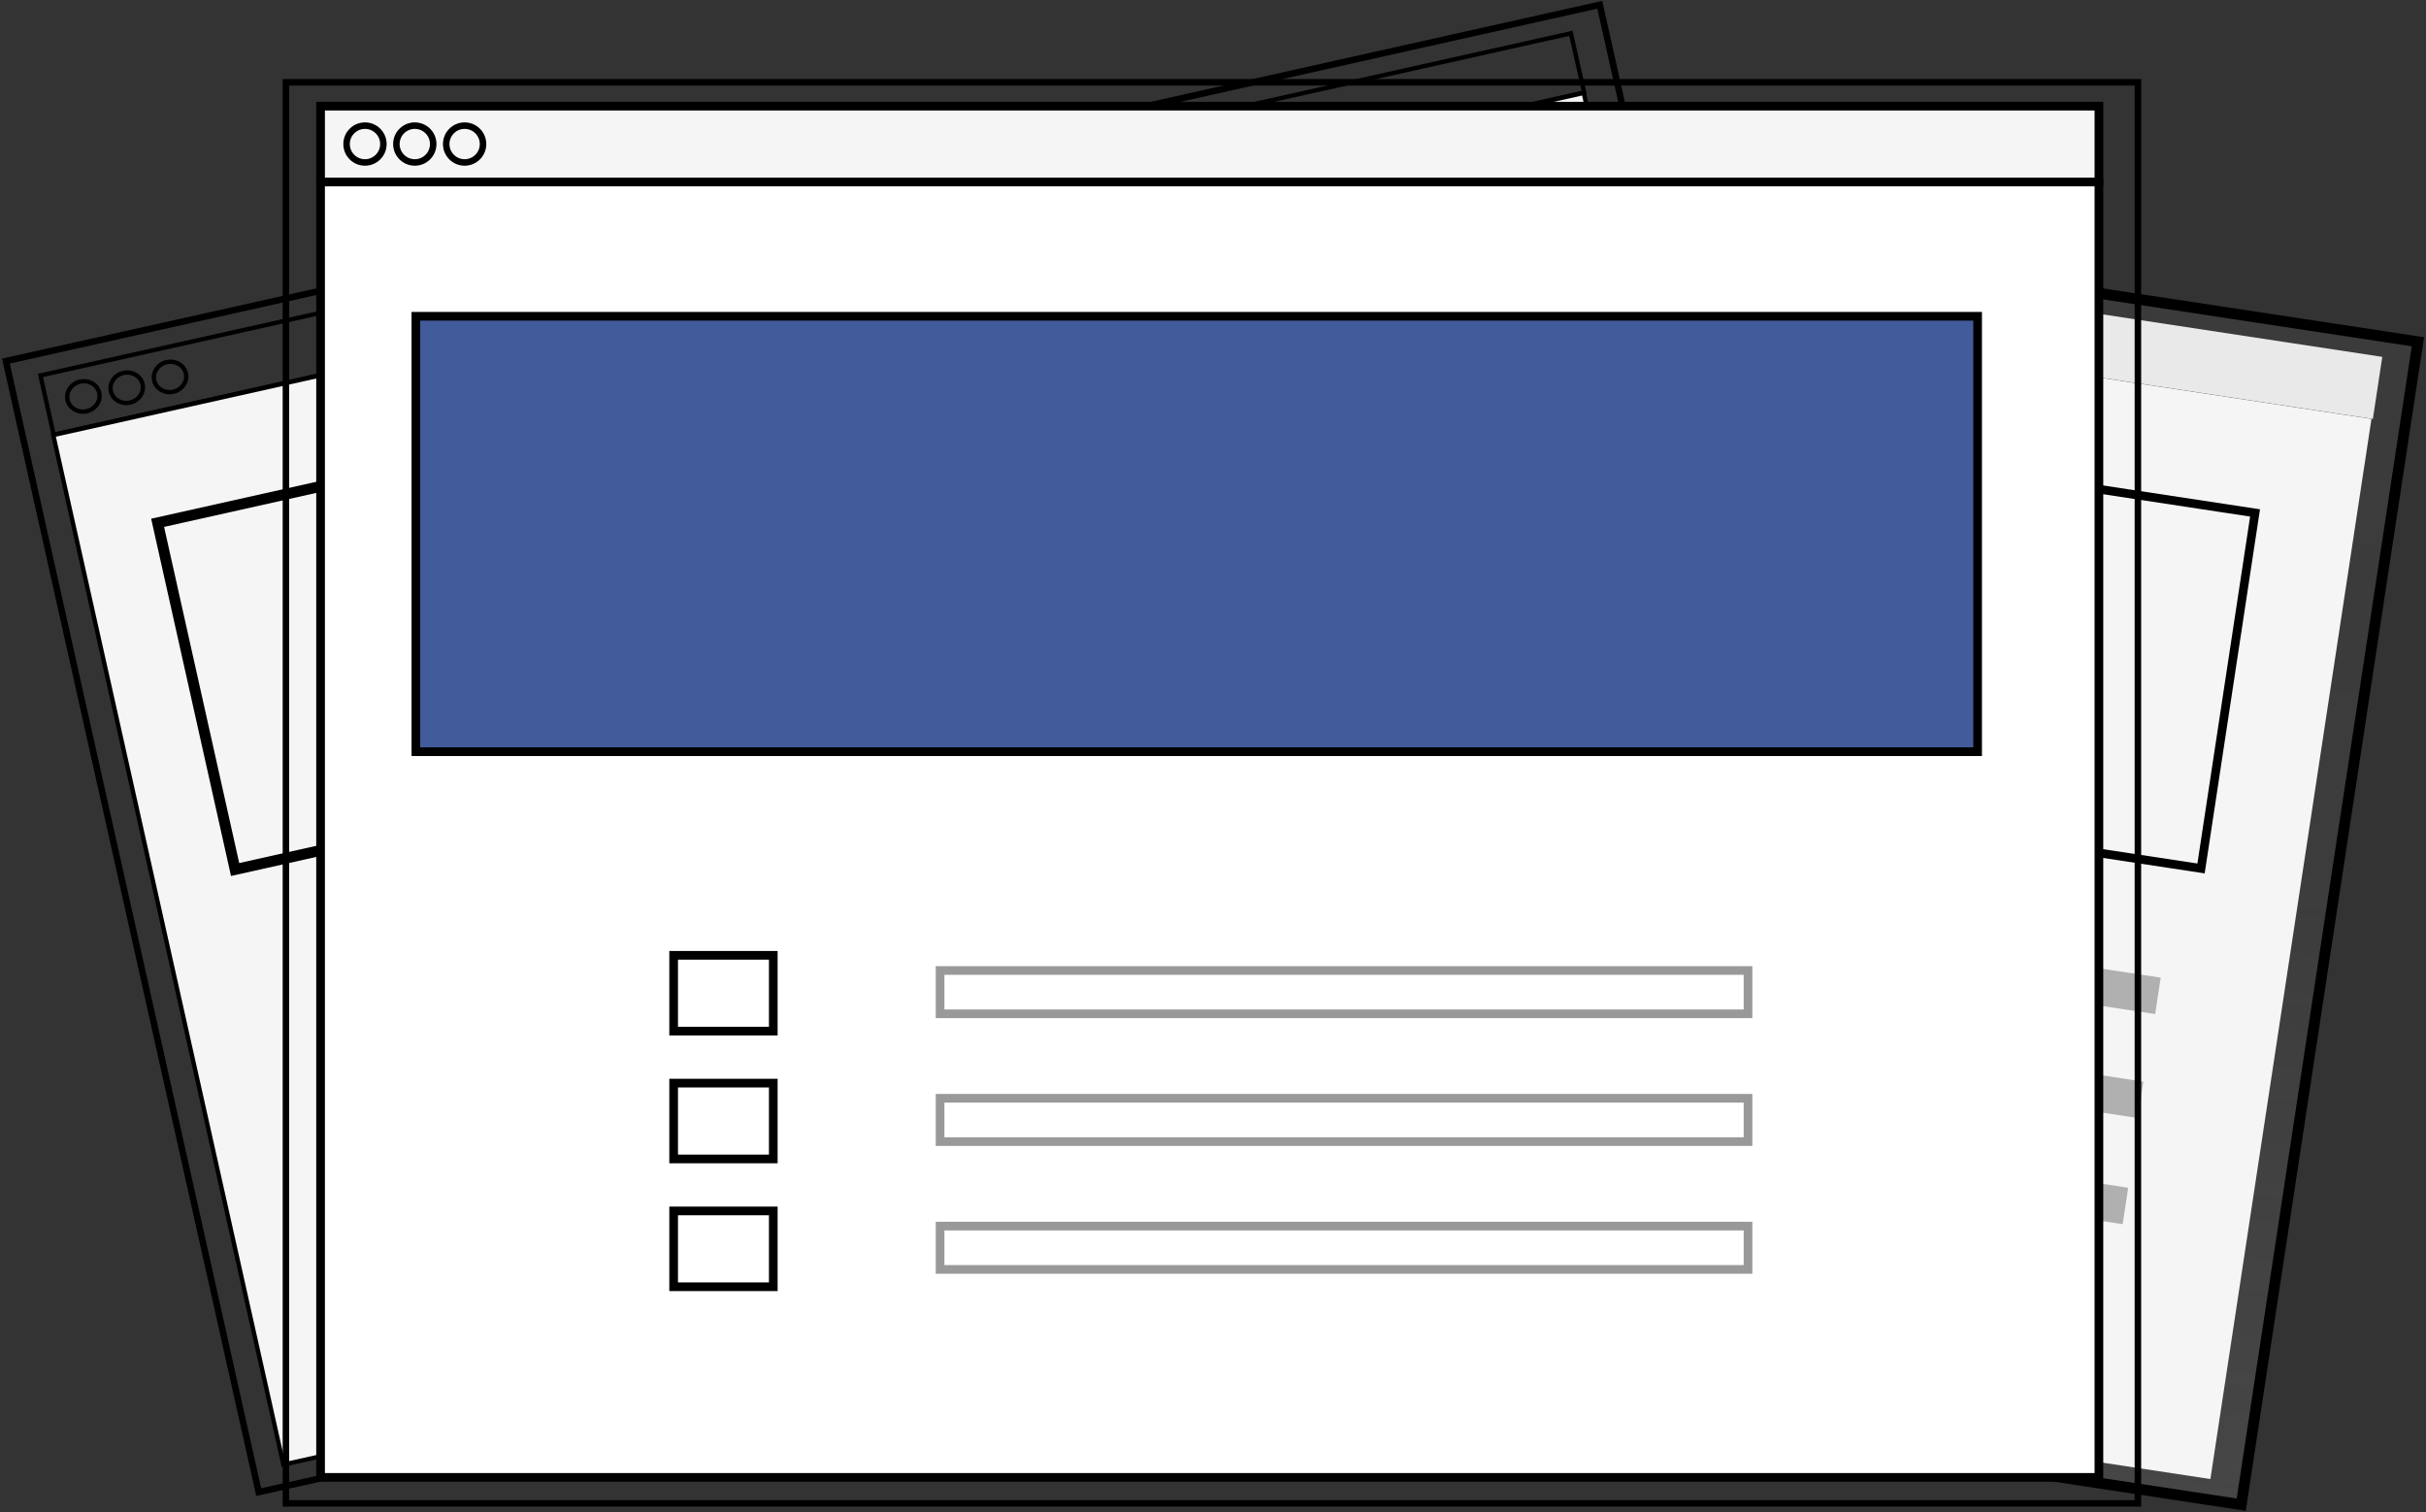 
<svg width="100%" height="100%" viewBox="0 0 1120 698" version="1.1" xmlns="http://www.w3.org/2000/svg" xmlns:xlink="http://www.w3.org/1999/xlink">
    <rect x="0" y="0" width="1120" height="698" fill="#333333" stroke="none"/>
    <!-- Generator: Sketch 49.3 (51167) - http://www.bohemiancoding.com/sketch -->
    <desc>Created with Sketch.</desc>
    <defs>
        <linearGradient x1="0%" y1="50.001%" x2="100%" y2="50.001%" id="linearGradient-1">
            <stop stop-color="#808080" stop-opacity="0.25" offset="0%"></stop>
            <stop stop-color="#808080" stop-opacity="0.12" offset="54%"></stop>
            <stop stop-color="#808080" stop-opacity="0.1" offset="100%"></stop>
        </linearGradient>
        <linearGradient x1="66092%" y1="51819%" x2="66092%" y2="49417%" id="linearGradient-2">
            <stop stop-color="#808080" stop-opacity="0.25" offset="0%"></stop>
            <stop stop-color="#808080" stop-opacity="0.12" offset="54%"></stop>
            <stop stop-color="#808080" stop-opacity="0.1" offset="100%"></stop>
        </linearGradient>
        <rect id="path-3" x="190" y="144" width="721" height="201"></rect>
    </defs>
    <g id="Page-1" stroke="none" stroke-width="1" fill="none" fill-rule="evenodd">
        <g id="Group-50" transform="translate(2, 2)">
            <rect id="Rectangle-path" fill="#F5F5F5" fill-rule="nonzero" transform="translate(759.5, 126) rotate(-81.36) translate(-759.5, -126) " x="745" y="-214" width="29" height="680"></rect>
            <rect id="Rectangle-path" stroke="#000000" stroke-width="5" fill="url(#linearGradient-1)" fill-rule="nonzero" transform="translate(723.5, 371) rotate(-81.36) translate(-723.5, -371) " x="452" y="17" width="543" height="708"></rect>
            <rect id="Rectangle-path" fill="#F5F5F5" fill-rule="nonzero" transform="translate(719.5, 385) rotate(-81.36) translate(-719.5, -385) " x="472" y="45" width="495" height="680"></rect>
            <circle id="Oval" fill="#FF5252" fill-rule="nonzero" transform="translate(520, 107) rotate(-81.36) translate(-520, -107) " cx="520" cy="107" r="7"></circle>
            <circle id="Oval" fill="#FFFF00" fill-rule="nonzero" transform="translate(539, 110) rotate(-81.36) translate(-539, -110) " cx="539" cy="110" r="7"></circle>
            <circle id="Oval" fill="#69F0AE" fill-rule="nonzero" transform="translate(558, 113) rotate(-81.36) translate(-558, -113) " cx="558" cy="113" r="7"></circle>
            <rect id="Rectangle-path" stroke="#000000" stroke-width="4" fill-rule="nonzero" transform="translate(731.5, 272) rotate(8.64) translate(-731.5, -272) " x="433" y="189" width="597" height="166"></rect>
            <rect id="Rectangle-path" fill="url(#linearGradient-2)" fill-rule="nonzero" transform="translate(606.5, 449.5) rotate(-81.36) translate(-606.5, -449.5) " x="589" y="429" width="35" height="41"></rect>
            <rect id="Rectangle-path" fill="#425B9A" fill-rule="nonzero" transform="translate(607, 448.5) rotate(8.64) translate(-607, -448.5) " x="588" y="434" width="38" height="29"></rect>
            <rect id="Rectangle-path" fill="#FF5252" fill-rule="nonzero" transform="translate(599, 497.5) rotate(8.64) translate(-599, -497.5) " x="580" y="483" width="38" height="29"></rect>
            <rect id="Rectangle-path" fill="#FF9800" fill-rule="nonzero" transform="translate(592, 545.5) rotate(8.64) translate(-592, -545.5) " x="573" y="531" width="38" height="29"></rect>
            <rect id="Rectangle-path" fill="#4A4A4A" fill-rule="nonzero" opacity="0.4" transform="translate(841.5, 434.5) rotate(8.64) translate(-841.5, -434.5) " x="687" y="426" width="309" height="17"></rect>
            <rect id="Rectangle-path" fill="#4A4A4A" fill-rule="nonzero" opacity="0.4" transform="translate(833.5, 482.5) rotate(8.64) translate(-833.5, -482.5) " x="679" y="474" width="309" height="17"></rect>
            <rect id="Rectangle-path" fill="#4A4A4A" fill-rule="nonzero" opacity="0.4" transform="translate(826.5, 531.5) rotate(8.64) translate(-826.5, -531.5) " x="672" y="523" width="309" height="17"></rect>
            <rect id="Rectangle-path" stroke="#000000" stroke-width="2" fill-rule="nonzero" transform="translate(373, 106) rotate(-12.6) translate(-373, -106) " x="11" y="92" width="724" height="28"></rect>
            <rect id="Rectangle-path" stroke="#000000" stroke-width="3" fill-rule="nonzero" transform="translate(427, 343.5) rotate(-12.6) translate(-427, -343.5) " x="50" y="76" width="754" height="535"></rect>
            <rect id="Rectangle-path" stroke="#000000" stroke-width="2" fill="#F5F5F5" fill-rule="nonzero" transform="translate(429, 357.5) rotate(-12.6) translate(-429, -357.5) " x="67" y="114" width="724" height="487"></rect>
            <ellipse id="Oval" stroke="#000000" stroke-width="2" fill-rule="nonzero" transform="translate(36.5, 181) rotate(-12.6) translate(-36.5, -181) " cx="36.5" cy="181" rx="7.5" ry="7"></ellipse>
            <ellipse id="Oval" stroke="#000000" stroke-width="2" fill-rule="nonzero" transform="translate(56.5, 177) rotate(-12.6) translate(-56.5, -177) " cx="56.5" cy="177" rx="7.5" ry="7"></ellipse>
            <ellipse id="Oval" stroke="#000000" stroke-width="2" fill-rule="nonzero" transform="translate(76.5, 172) rotate(-12.6) translate(-76.5, -172) " cx="76.5" cy="172" rx="7.5" ry="7"></ellipse>
            <rect id="Rectangle-path" stroke="#000000" stroke-width="5" fill-rule="nonzero" transform="translate(399, 250) rotate(-12.6) translate(-399, -250) " x="81" y="168" width="636" height="164"></rect>
            <rect id="Rectangle-path" fill="#000000" fill-rule="nonzero" transform="translate(181.5, 492) rotate(-12.653) translate(-181.5, -492) " x="161" y="478" width="41" height="28"></rect>
            <rect id="Rectangle-path" fill="#000000" fill-rule="nonzero" transform="translate(189.5, 538) rotate(-12.6) translate(-189.5, -538) " x="169" y="524" width="41" height="28"></rect>
            <rect id="Rectangle-path" fill="#FF9800" fill-rule="nonzero" transform="translate(173.5, 577) rotate(-12.653) translate(-173.5, -577) " x="153" y="563" width="41" height="28"></rect>
            <rect id="Rectangle-path" fill="#425B9A" fill-rule="nonzero" opacity="0.4" transform="translate(394.5, 425) rotate(-12.6) translate(-394.5, -425) " x="230" y="417" width="329" height="16"></rect>
            <rect id="Rectangle-path" fill="#425B9A" fill-rule="nonzero" opacity="0.4" transform="translate(405.5, 472) rotate(-12.6) translate(-405.5, -472) " x="241" y="464" width="329" height="16"></rect>
            <rect id="Rectangle-path" fill="#425B9A" fill-rule="nonzero" opacity="0.4" transform="translate(416.5, 520) rotate(-12.6) translate(-416.5, -520) " x="252" y="512" width="329" height="16"></rect>
            <rect id="Rectangle-path" stroke="#000000" stroke-width="4" fill="#F5F5F5" fill-rule="nonzero" x="146" y="47" width="821" height="35"></rect>
            <rect id="Rectangle-path" stroke="#000000" stroke-width="3" fill-rule="nonzero" x="130" y="36" width="855" height="656"></rect>
            <rect id="Rectangle-path" stroke="#000000" stroke-width="4" fill="#FFFFFF" fill-rule="nonzero" x="146" y="82" width="821" height="598"></rect>
            <circle id="Oval" stroke="#000000" stroke-width="3" fill-rule="nonzero" cx="166.5" cy="64.5" r="8.5"></circle>
            <circle id="Oval" stroke="#000000" stroke-width="3" fill-rule="nonzero" cx="189.5" cy="64.5" r="8.5"></circle>
            <circle id="Oval" stroke="#000000" stroke-width="3" fill-rule="nonzero" cx="212.5" cy="64.5" r="8.5"></circle>
            <mask id="mask-4" fill="white">
                <use xlink:href="#path-3"></use>
            </mask>
            <use id="Mask" stroke="#000000" stroke-width="4" fill="#425B9A" fill-rule="nonzero" xlink:href="#path-3"></use>
            <rect id="Rectangle-path" stroke="#000000" stroke-width="4" fill-rule="nonzero" x="309" y="439" width="46" height="35"></rect>
            <rect id="Rectangle-path" stroke="#000000" stroke-width="4" fill-rule="nonzero" x="309" y="498" width="46" height="35"></rect>
            <rect id="Rectangle-path" stroke="#000000" stroke-width="4" fill-rule="nonzero" x="309" y="557" width="46" height="35"></rect>
            <rect id="Rectangle-path" stroke="#000000" stroke-width="4" opacity="0.4" fill-rule="nonzero" x="432" y="446" width="373" height="20"></rect>
            <rect id="Rectangle-path" stroke="#000000" stroke-width="4" opacity="0.4" fill-rule="nonzero" x="432" y="505" width="373" height="20"></rect>
            <rect id="Rectangle-path" stroke="#000000" stroke-width="4" opacity="0.4" fill-rule="nonzero" x="432" y="564" width="373" height="20"></rect>
        </g>
    </g>
</svg>
